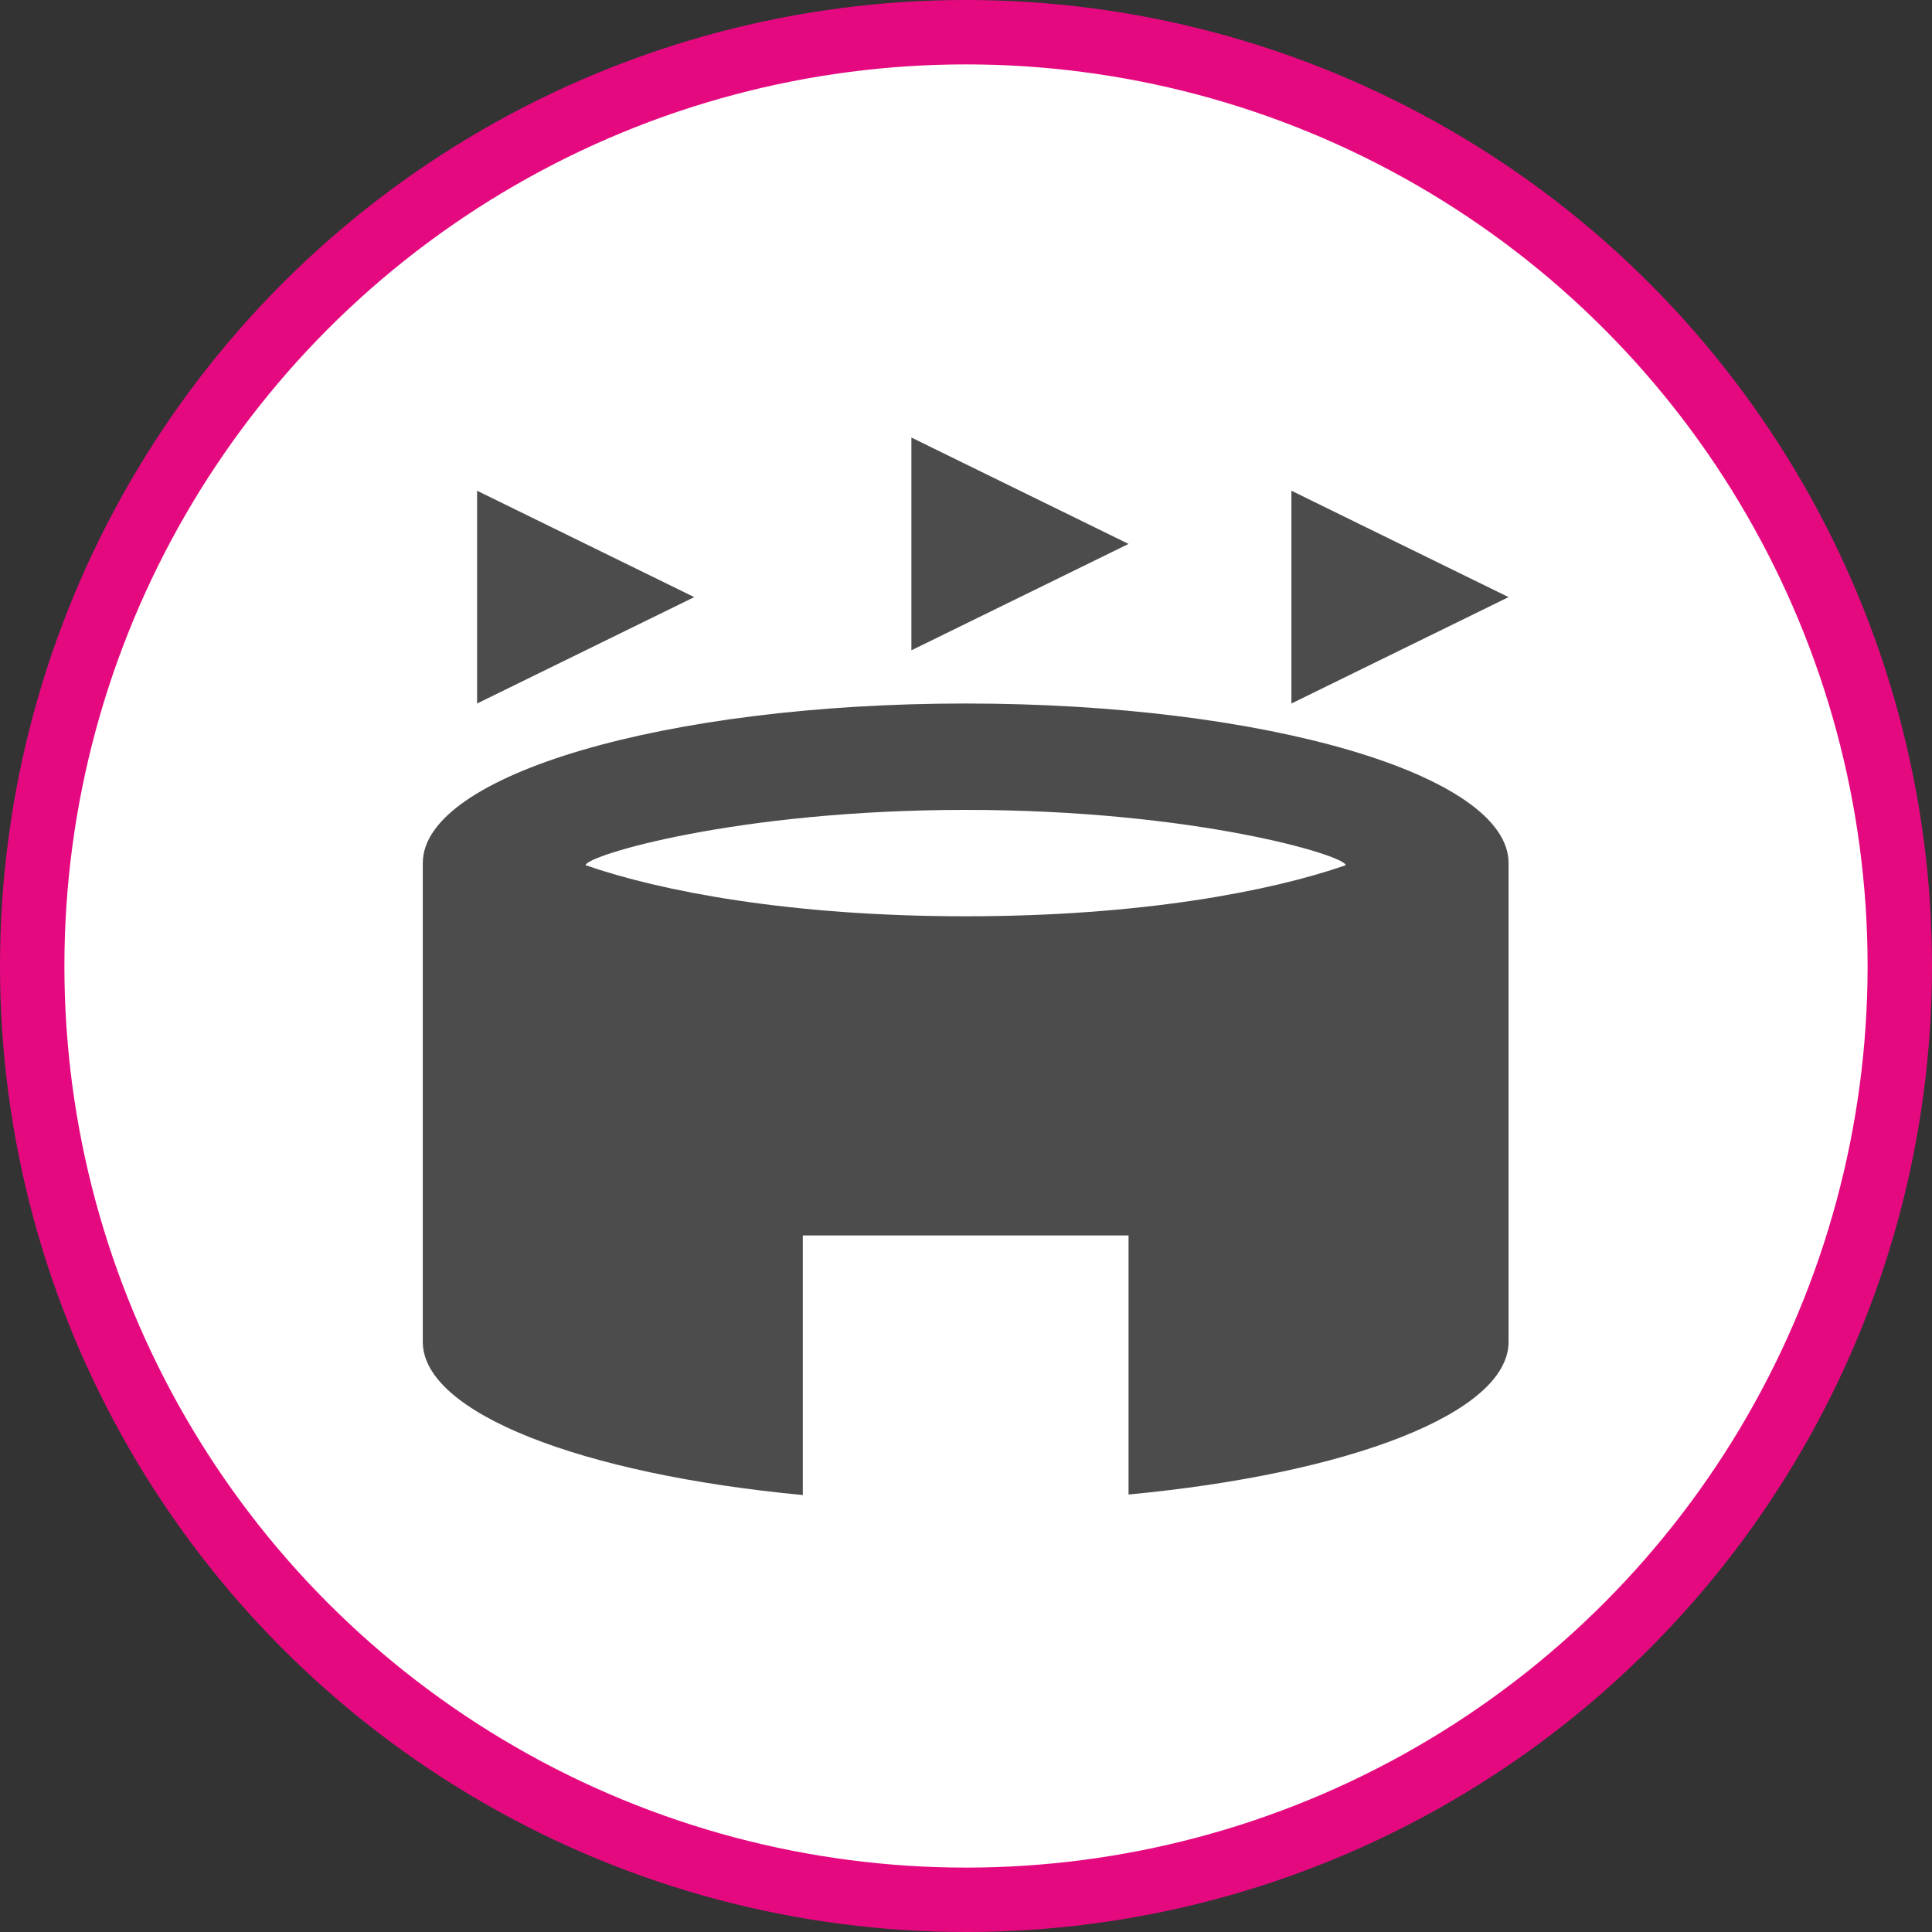 <?xml version="1.0" encoding="UTF-8" standalone="no"?>
<!-- Created with Inkscape (http://www.inkscape.org/) -->

<svg
   width="30px"
   height="30px"
   version="1.1"
   id="svg8"
   inkscape:version="1.2.2 (b0a8486541, 2022-12-01)"
   sodipodi:docname="remarkable-outdoor_activity-stadium◯.svg"
   xmlns:inkscape="http://www.inkscape.org/namespaces/inkscape"
   xmlns:sodipodi="http://sodipodi.sourceforge.net/DTD/sodipodi-0.dtd"
   xmlns="http://www.w3.org/2000/svg"
   xmlns:svg="http://www.w3.org/2000/svg"
   xmlns:rdf="http://www.w3.org/1999/02/22-rdf-syntax-ns#"
   xmlns:cc="http://creativecommons.org/ns#"
   xmlns:dc="http://purl.org/dc/elements/1.1/">
  <rect width="100%" height="100%" fill="#333333" stroke="none"/>
  <defs
     id="defs2" />
  <sodipodi:namedview
     id="base"
     pagecolor="#ffffff"
     bordercolor="#666666"
     borderopacity="1.0"
     inkscape:pageopacity="0.0"
     inkscape:pageshadow="2"
     inkscape:zoom="13.049334"
     inkscape:cx="18.736588"
     inkscape:cy="12.222846"
     inkscape:document-units="px"
     inkscape:current-layer="svg8"
     showgrid="false"
     inkscape:snap-page="false"
     units="px"
     inkscape:window-width="1882"
     inkscape:window-height="1061"
     inkscape:window-x="0"
     inkscape:window-y="0"
     inkscape:window-maximized="1"
     fit-margin-top="0"
     fit-margin-left="0"
     fit-margin-right="0"
     fit-margin-bottom="0"
     inkscape:showpageshadow="0"
     inkscape:pagecheckerboard="0"
     inkscape:deskcolor="#d1d1d1" />
  <circle
     style="color:#000000;clip-rule:nonzero;display:inline;overflow:visible;visibility:visible;opacity:1;isolation:auto;mix-blend-mode:normal;color-interpolation:sRGB;color-interpolation-filters:linearRGB;solid-color:#000000;solid-opacity:1;vector-effect:none;fill:#ffffff;fill-opacity:1;fill-rule:evenodd;stroke:#e50980;stroke-width:1;stroke-linecap:butt;stroke-linejoin:miter;stroke-miterlimit:4;stroke-dasharray:none;stroke-dashoffset:0;stroke-opacity:1;marker:none;color-rendering:auto;image-rendering:auto;shape-rendering:auto;text-rendering:auto;enable-background:accumulate"
     id="path815"
     cx="15"
     cy="15"
     r="14.5" />
  <g
     id="g391"
     style="font-variation-settings:normal;vector-effect:none;fill:#4c4c4c;fill-opacity:1;stroke-width:1;stroke-linecap:butt;stroke-linejoin:miter;stroke-miterlimit:4;stroke-dasharray:none;stroke-dashoffset:0;stroke-opacity:1;-inkscape-stroke:none;stop-color:#000000"
     transform="matrix(0.843,0,0,0.826,4.879,5.142)">
    <path
       d="M 7,5 3,7 V 3 Z M 18,3 V 7 L 22,5 Z M 11,2 V 6 L 15,4 Z M 5,10.04 C 6.38,10.53 8.77,11 12,11 15.23,11 17.62,10.53 19,10.04 19,9.86 16.22,9 12,9 7.78,9 5,9.86 5,10.04 Z M 15,17 H 9 v 4.88 C 4.94,21.49 2,20.34 2,19 V 10 C 2,8.34 6.48,7 12,7 c 5.52,0 10,1.34 10,3 v 9 c 0,1.34 -2.94,2.48 -7,2.87 z"
       id="path389"
       style="font-variation-settings:normal;vector-effect:none;fill:#4c4c4c;fill-opacity:1;stroke-width:1;stroke-linecap:butt;stroke-linejoin:miter;stroke-miterlimit:4;stroke-dasharray:none;stroke-dashoffset:0;stroke-opacity:1;-inkscape-stroke:none;stop-color:#000000;stop-opacity:1" />
  </g>
</svg>
